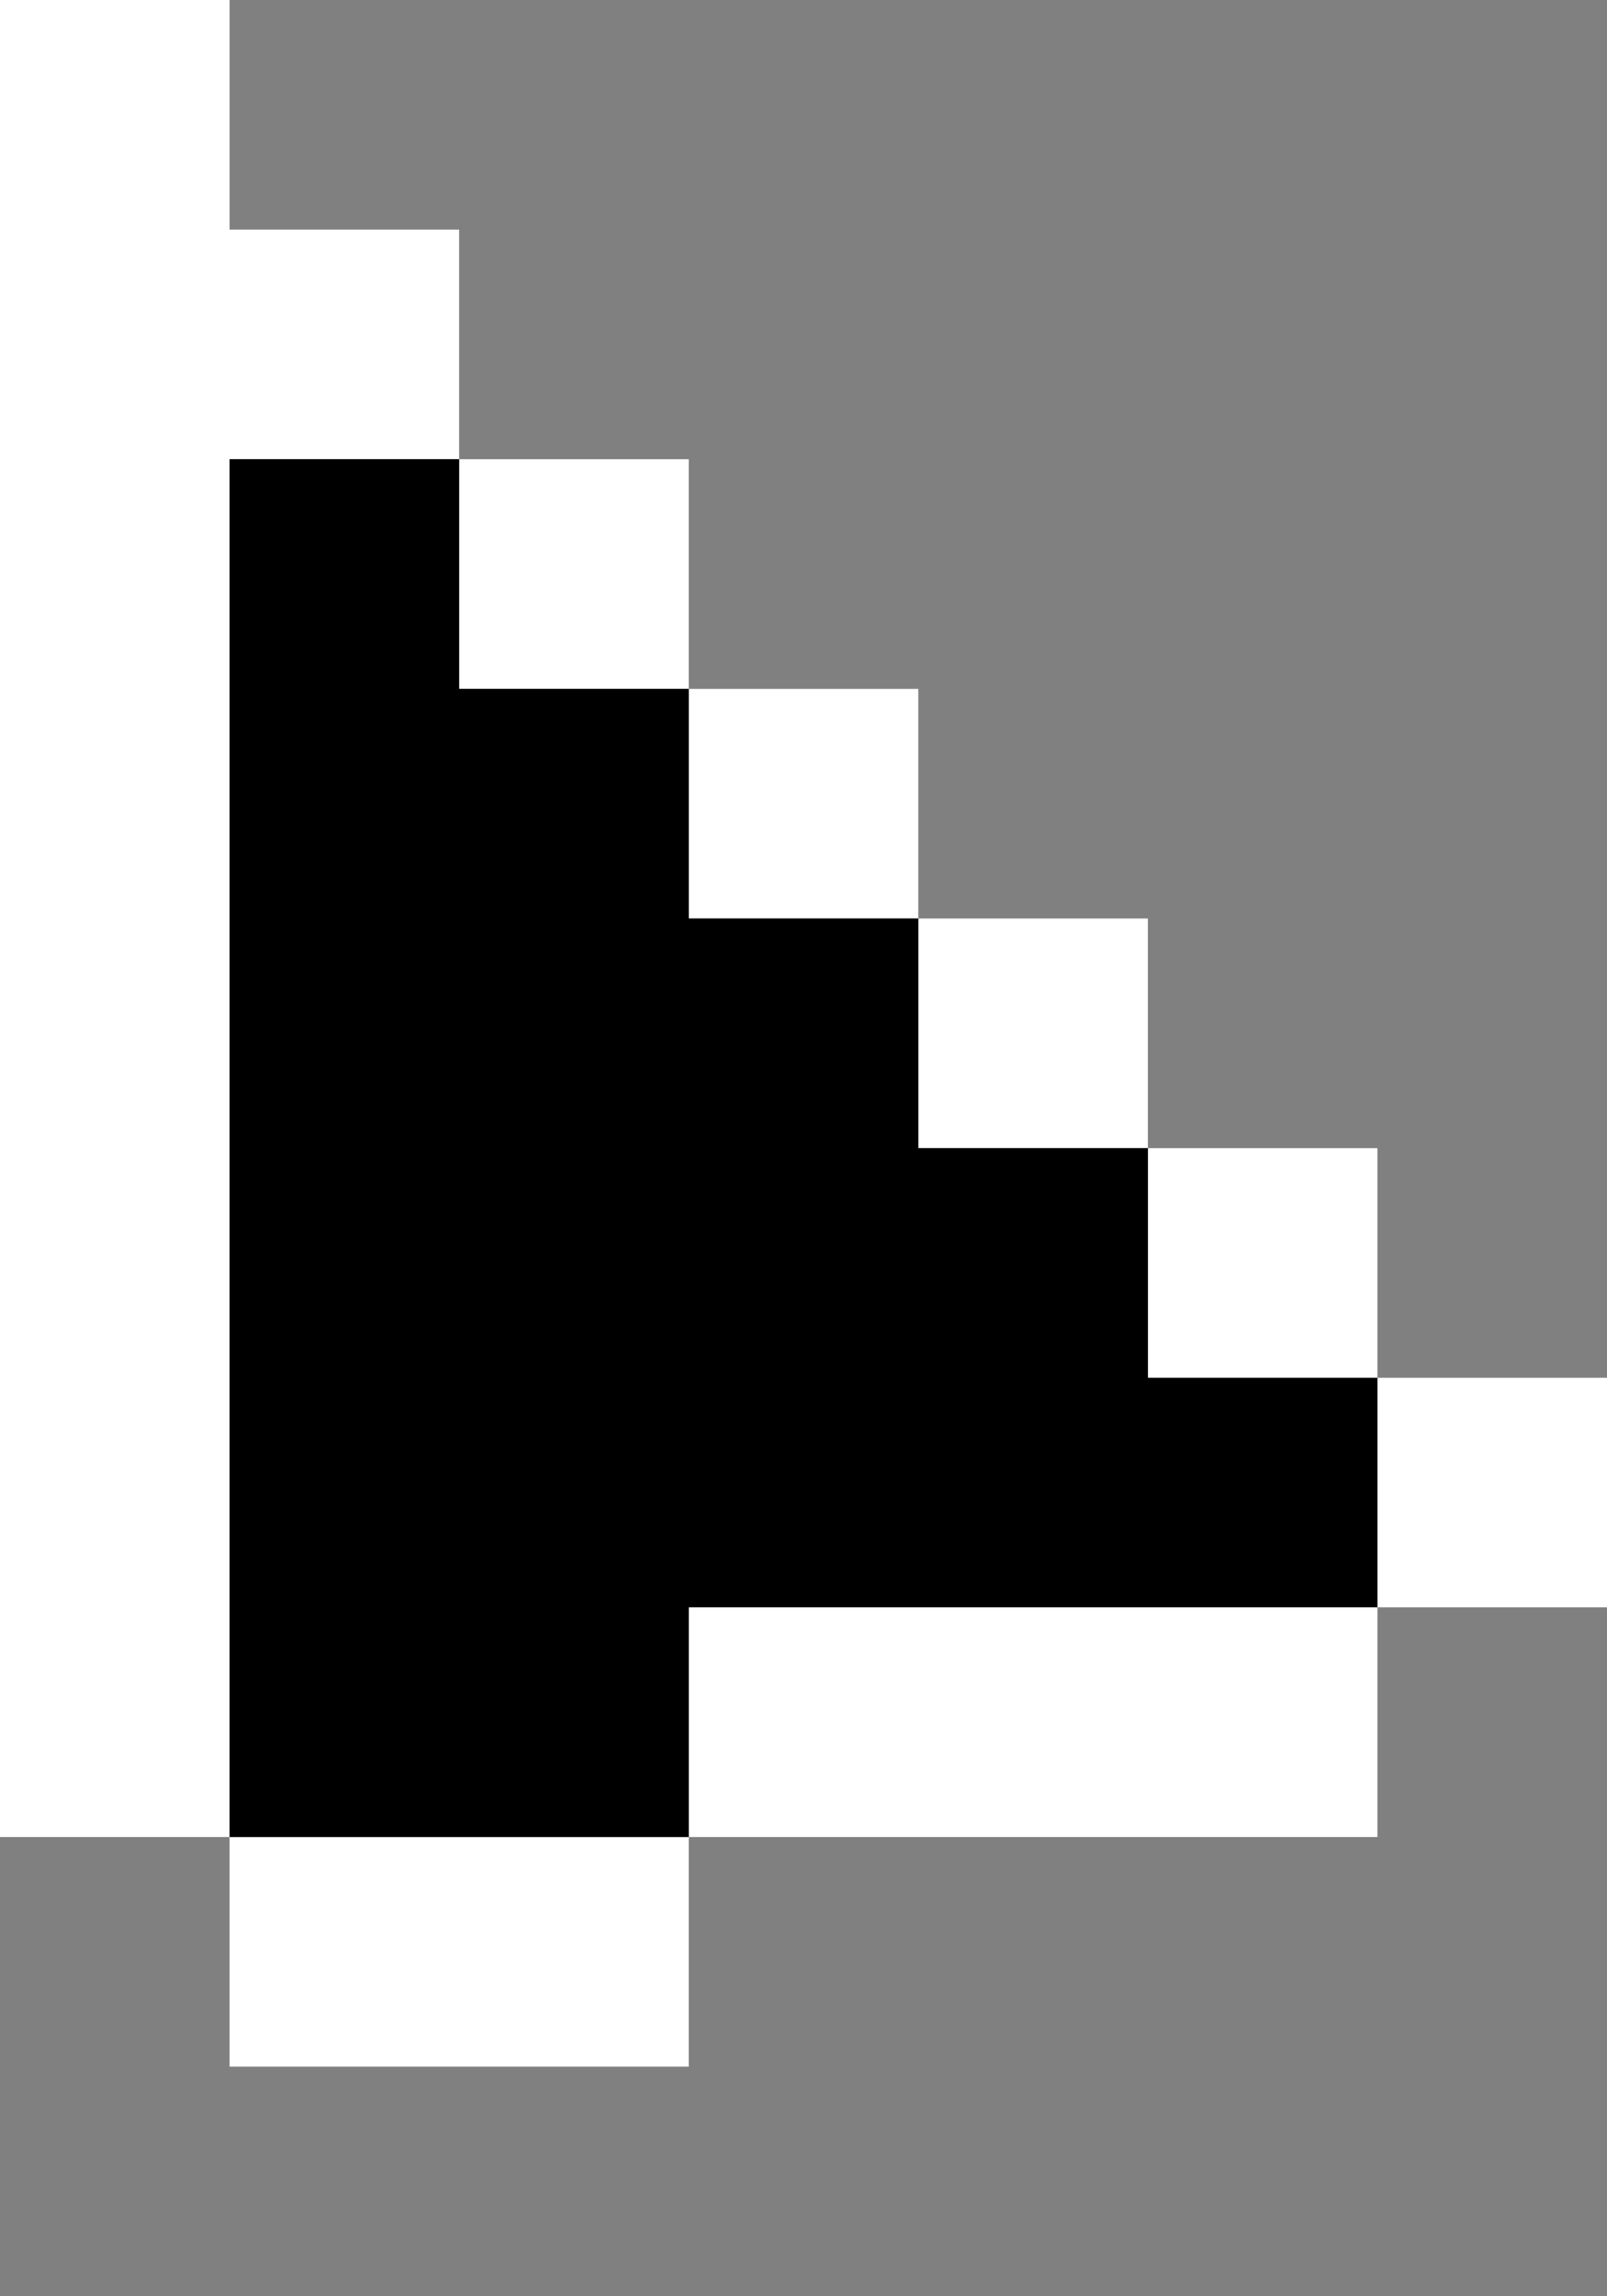 <svg width="14" height="20" viewBox="0 0 14 20" fill="none" xmlns="http://www.w3.org/2000/svg">
<rect x="0" y="0" width="14" height="20" fill="#808080" stroke="none"/>
<path d="M12 14V16H6V14H12Z" fill="white"/>
<path d="M12 12H14V14H12V12Z" fill="white"/>
<path d="M10 10H12V12H10V10Z" fill="white"/>
<path d="M8 8H10V10H8V8Z" fill="white"/>
<path d="M6 6H8V8H6V6Z" fill="white"/>
<path d="M6 6V4H4V6H6Z" fill="white"/>
<path d="M2 0H0V16H2V4H4V2H2V0Z" fill="white"/>
<path d="M6 18V16H2V18H6Z" fill="white"/>
<path fill-rule="evenodd" clip-rule="evenodd" d="M2 4H4V6H6V8H8V10H10V12H12V14H10H8H6V16H4H2V4Z" fill="black"/>
</svg>
